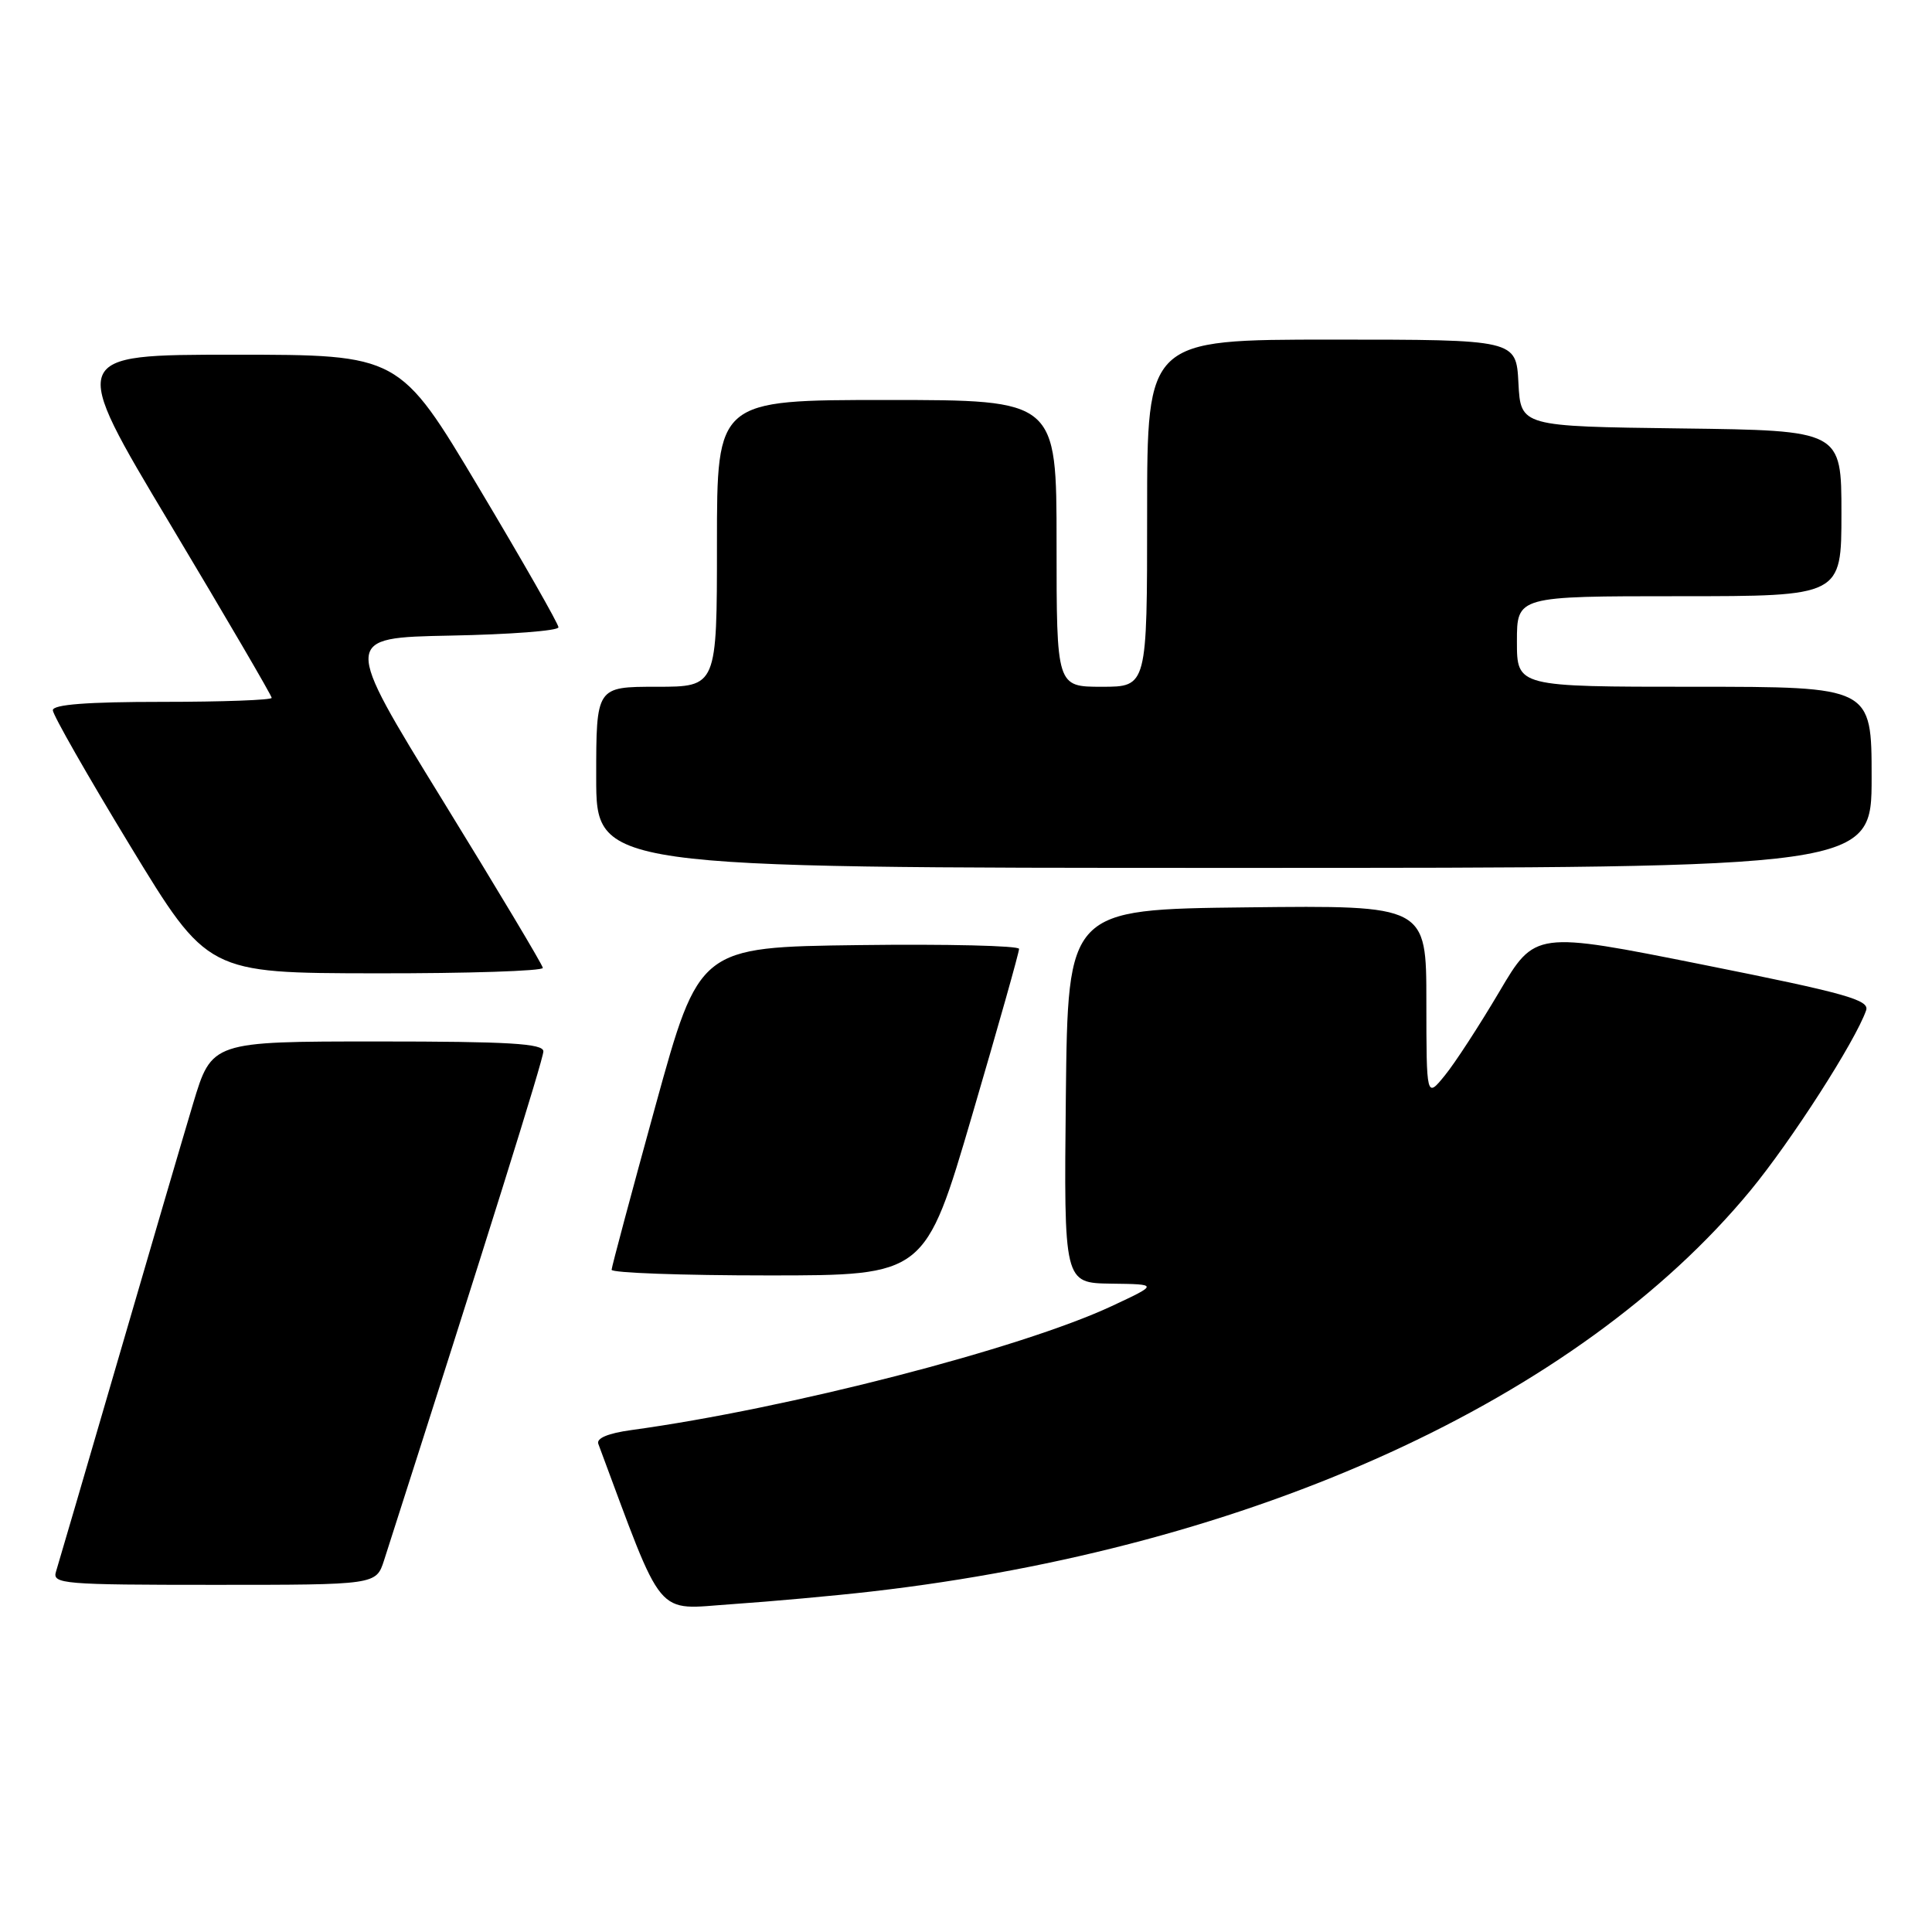<?xml version="1.0" encoding="UTF-8" standalone="no"?>
<!DOCTYPE svg PUBLIC "-//W3C//DTD SVG 1.1//EN" "http://www.w3.org/Graphics/SVG/1.1/DTD/svg11.dtd" >
<svg xmlns="http://www.w3.org/2000/svg" xmlns:xlink="http://www.w3.org/1999/xlink" version="1.1" viewBox="0 0 256 256">
 <g >
 <path fill="currentColor"
d=" M 115.50 210.88 C 165.98 205.08 209.12 185.40 231.94 157.75 C 237.35 151.19 245.85 137.96 247.27 133.88 C 247.75 132.50 244.58 131.61 225.62 127.82 C 203.40 123.38 203.40 123.38 198.65 131.44 C 196.03 135.87 192.80 140.85 191.45 142.50 C 189.01 145.50 189.01 145.50 189.00 132.73 C 189.00 119.96 189.00 119.96 165.25 120.23 C 141.50 120.50 141.50 120.50 141.23 145.25 C 140.97 170.00 140.97 170.00 147.23 170.09 C 153.50 170.17 153.50 170.17 147.30 173.07 C 135.24 178.70 104.41 186.65 83.67 189.49 C 80.59 189.91 79.00 190.57 79.28 191.32 C 88.11 215.01 86.66 213.26 97.00 212.56 C 102.22 212.20 110.55 211.45 115.50 210.88 Z  M 50.89 206.75 C 64.59 164.03 72.00 140.35 72.00 139.31 C 72.00 138.27 67.44 138.00 50.03 138.00 C 28.06 138.00 28.06 138.00 25.58 146.25 C 24.22 150.79 19.70 166.20 15.54 180.50 C 11.37 194.80 7.72 207.29 7.42 208.25 C 6.90 209.88 8.35 210.00 28.36 210.00 C 49.84 210.00 49.84 210.00 50.89 206.75 Z  M 128.82 147.75 C 132.25 136.06 135.05 126.15 135.03 125.73 C 135.01 125.31 125.47 125.08 113.83 125.23 C 92.65 125.50 92.65 125.50 86.86 146.50 C 83.68 158.05 81.06 167.84 81.04 168.25 C 81.02 168.66 90.36 169.00 101.79 169.00 C 122.58 169.00 122.58 169.00 128.82 147.75 Z  M 71.93 128.25 C 71.89 127.84 65.90 117.83 58.62 106.00 C 45.39 84.50 45.39 84.50 59.70 84.22 C 67.56 84.07 74.00 83.58 74.00 83.12 C 74.00 82.67 69.26 74.36 63.46 64.65 C 52.93 47.00 52.93 47.00 31.02 47.00 C 9.11 47.00 9.11 47.00 22.56 69.47 C 29.95 81.82 36.00 92.17 36.00 92.47 C 36.00 92.76 29.48 93.00 21.50 93.00 C 11.57 93.00 7.00 93.35 7.00 94.11 C 7.00 94.72 11.61 102.80 17.25 112.08 C 27.50 128.94 27.50 128.94 49.75 128.97 C 61.99 128.99 71.97 128.66 71.93 128.25 Z  M 248.00 103.00 C 248.00 91.00 248.00 91.00 224.50 91.00 C 201.00 91.00 201.00 91.00 201.00 85.00 C 201.00 79.00 201.00 79.00 222.50 79.00 C 244.00 79.00 244.00 79.00 244.00 68.02 C 244.00 57.04 244.00 57.04 222.75 56.77 C 201.50 56.50 201.50 56.50 201.20 50.75 C 200.90 45.00 200.90 45.00 176.45 45.00 C 152.00 45.00 152.00 45.00 152.00 68.00 C 152.00 91.00 152.00 91.00 146.00 91.00 C 140.00 91.00 140.00 91.00 140.00 72.00 C 140.00 53.00 140.00 53.00 117.50 53.00 C 95.00 53.00 95.00 53.00 95.00 72.00 C 95.00 91.00 95.00 91.00 87.00 91.00 C 79.00 91.00 79.00 91.00 79.00 103.00 C 79.00 115.00 79.00 115.00 163.50 115.00 C 248.00 115.00 248.00 115.00 248.00 103.00 Z "/>
</g>
</svg>